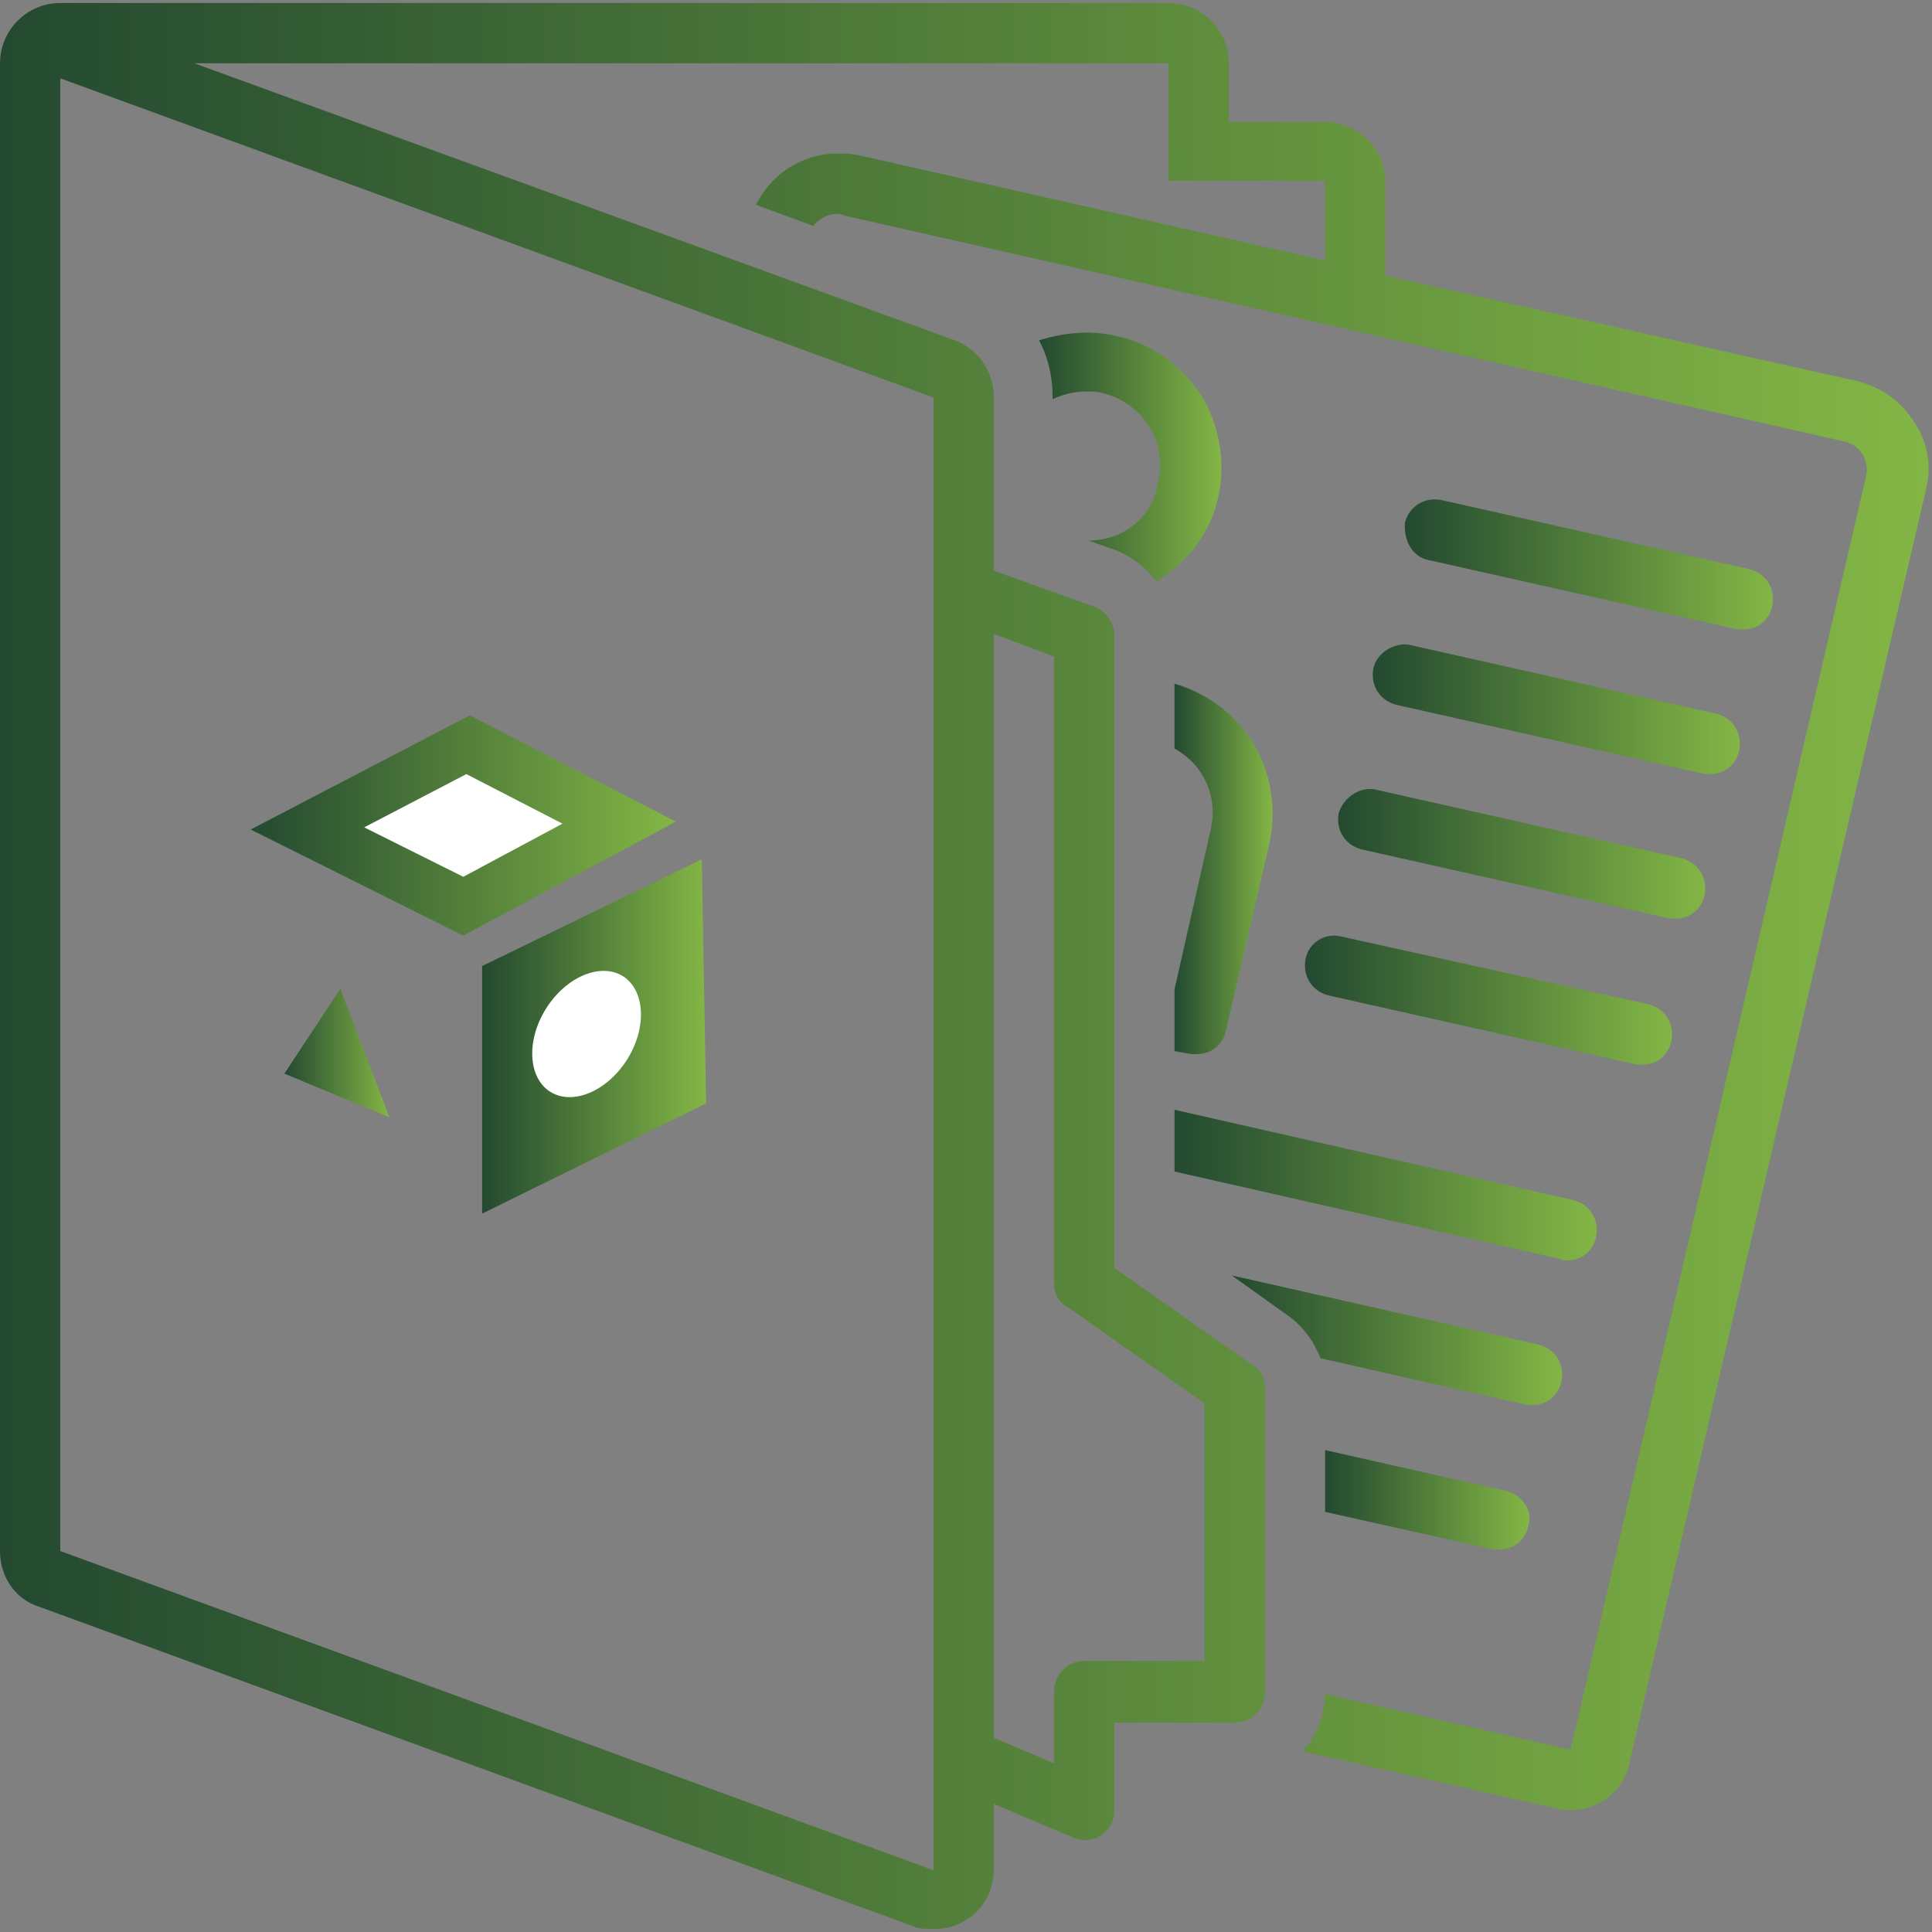 <?xml version="1.0" encoding="utf-8"?>
<!-- Generator: Adobe Illustrator 16.0.2, SVG Export Plug-In . SVG Version: 6.00 Build 0)  -->
<!DOCTYPE svg PUBLIC "-//W3C//DTD SVG 1.1//EN" "http://www.w3.org/Graphics/SVG/1.1/DTD/svg11.dtd">
<svg version="1.1" id="Layer_1" xmlns="http://www.w3.org/2000/svg" xmlns:xlink="http://www.w3.org/1999/xlink" x="0px" y="0px"
	 width="64px" height="64px" viewBox="218 218 64 64" enable-background="new 218 218 64 64" xml:space="preserve">
<rect x="218" y="218" width="64" height="64" fill="#808080" stroke="none"/>
<g>
</g>
<g>
	<linearGradient id="SVGID_1_" gradientUnits="userSpaceOnUse" x1="264.535" y1="236.697" x2="276.732" y2="236.697">
		<stop  offset="0" style="stop-color:#234930"/>
		<stop  offset="1" style="stop-color:#83B645"/>
	</linearGradient>
	<path fill="url(#SVGID_1_)" d="M265.339,236.556l10.227,2.295c0.05,0,0.149,0,0.199,0c0.449,0,0.848-0.3,0.947-0.798
		c0.101-0.549-0.199-1.048-0.748-1.197l-10.226-2.294c-0.549-0.101-1.048,0.199-1.197,0.748
		C264.491,235.908,264.791,236.457,265.339,236.556z"/>
	<linearGradient id="SVGID_2_" gradientUnits="userSpaceOnUse" x1="263.475" y1="241.492" x2="275.634" y2="241.492">
		<stop  offset="0" style="stop-color:#234930"/>
		<stop  offset="1" style="stop-color:#83B645"/>
	</linearGradient>
	<path fill="url(#SVGID_2_)" d="M263.493,240.147c-0.099,0.549,0.2,1.048,0.749,1.198l10.226,2.294c0.05,0,0.149,0,0.2,0
		c0.448,0,0.848-0.299,0.947-0.798c0.1-0.548-0.199-1.047-0.748-1.196l-10.227-2.295C264.143,239.3,263.594,239.649,263.493,240.147
		z"/>
	<linearGradient id="SVGID_3_" gradientUnits="userSpaceOnUse" x1="262.327" y1="246.281" x2="274.487" y2="246.281">
		<stop  offset="0" style="stop-color:#234930"/>
		<stop  offset="1" style="stop-color:#83B645"/>
	</linearGradient>
	<path fill="url(#SVGID_3_)" d="M262.346,244.937c-0.1,0.549,0.199,1.048,0.748,1.198l10.227,2.294c0.05,0,0.149,0,0.199,0
		c0.449,0,0.849-0.299,0.948-0.798c0.1-0.549-0.2-1.047-0.749-1.197l-10.226-2.294C262.994,244.089,262.495,244.438,262.346,244.937
		z"/>
	<linearGradient id="SVGID_4_" gradientUnits="userSpaceOnUse" x1="261.23" y1="251.13" x2="273.389" y2="251.13">
		<stop  offset="0" style="stop-color:#234930"/>
		<stop  offset="1" style="stop-color:#83B645"/>
	</linearGradient>
	<path fill="url(#SVGID_4_)" d="M261.248,249.775c-0.1,0.549,0.2,1.048,0.749,1.197l10.226,2.295c0.05,0,0.149,0,0.199,0
		c0.449,0,0.849-0.299,0.948-0.799c0.1-0.549-0.2-1.047-0.748-1.197l-10.177-2.244C261.897,248.878,261.349,249.227,261.248,249.775
		z"/>
	<linearGradient id="SVGID_5_" gradientUnits="userSpaceOnUse" x1="258.805" y1="262.397" x2="269.748" y2="262.397">
		<stop  offset="0" style="stop-color:#234930"/>
		<stop  offset="1" style="stop-color:#83B645"/>
	</linearGradient>
	<path fill="url(#SVGID_5_)" d="M261.747,262.994l6.835,1.547c0.049,0,0.149,0,0.199,0c0.449,0,0.848-0.299,0.948-0.798
		c0.1-0.549-0.2-1.048-0.749-1.198l-10.176-2.294l1.745,1.247C261.149,261.896,261.498,262.396,261.747,262.994z"/>
	<linearGradient id="SVGID_6_" gradientUnits="userSpaceOnUse" x1="261.897" y1="267.684" x2="268.666" y2="267.684">
		<stop  offset="0" style="stop-color:#234930"/>
		<stop  offset="1" style="stop-color:#83B645"/>
	</linearGradient>
	<path fill="url(#SVGID_6_)" d="M267.883,267.384l-5.986-1.347v2.046l5.587,1.247c0.05,0,0.15,0,0.2,0
		c0.448,0,0.848-0.299,0.947-0.799C268.781,268.032,268.432,267.533,267.883,267.384z"/>
	<linearGradient id="SVGID_7_" gradientUnits="userSpaceOnUse" x1="256.908" y1="257.258" x2="270.895" y2="257.258">
		<stop  offset="0" style="stop-color:#234930"/>
		<stop  offset="1" style="stop-color:#83B645"/>
	</linearGradient>
	<path fill="url(#SVGID_7_)" d="M269.929,259.752c0.448,0,0.848-0.299,0.947-0.798c0.1-0.549-0.199-1.048-0.748-1.197l-13.22-2.993
		v2.045l12.771,2.894C269.78,259.752,269.829,259.752,269.929,259.752z"/>
	<linearGradient id="SVGID_8_" gradientUnits="userSpaceOnUse" x1="252.419" y1="233.136" x2="258.461" y2="233.136">
		<stop  offset="0" style="stop-color:#234930"/>
		<stop  offset="1" style="stop-color:#83B645"/>
	</linearGradient>
	<path fill="url(#SVGID_8_)" d="M254.066,235.908l0.848,0.3c0.549,0.199,1.048,0.599,1.396,1.047
		c0.998-0.598,1.797-1.596,2.046-2.793c0.25-1.146,0.05-2.344-0.549-3.341c-0.648-0.998-1.646-1.747-2.843-1.996
		c-0.898-0.199-1.746-0.1-2.545,0.149c0.299,0.549,0.449,1.198,0.449,1.846v0.1c0.35-0.149,0.699-0.25,1.098-0.25
		c0.199,0,0.399,0,0.549,0.051c0.648,0.149,1.197,0.548,1.546,1.097c0.35,0.549,0.449,1.198,0.3,1.846
		C256.21,235.159,255.163,235.908,254.066,235.908z"/>
	<linearGradient id="SVGID_9_" gradientUnits="userSpaceOnUse" x1="256.908" y1="246.783" x2="260.156" y2="246.783">
		<stop  offset="0" style="stop-color:#234930"/>
		<stop  offset="1" style="stop-color:#83B645"/>
	</linearGradient>
	<path fill="url(#SVGID_9_)" d="M256.908,250.773v2.046l0.549,0.1c0.05,0,0.149,0,0.199,0c0.45,0,0.85-0.301,0.949-0.749
		l1.446-6.235c0.249-1.147,0.05-2.345-0.549-3.342c-0.599-0.947-1.546-1.646-2.595-1.945v2.145c0.35,0.2,0.698,0.5,0.898,0.848
		c0.35,0.549,0.449,1.197,0.3,1.846L256.908,250.773z"/>
	<g>
		<defs>
			<rect id="SVGID_10_" x="218" y="218" width="64" height="64"/>
		</defs>
		<clipPath id="SVGID_11_">
			<use xlink:href="#SVGID_10_"  overflow="visible"/>
		</clipPath>
		<g clip-path="url(#SVGID_11_)">
			<linearGradient id="SVGID_12_" gradientUnits="userSpaceOnUse" x1="218" y1="250" x2="281.888" y2="250">
				<stop  offset="0" style="stop-color:#234930"/>
				<stop  offset="1" style="stop-color:#83B645"/>
			</linearGradient>
			<path fill="url(#SVGID_12_)" d="M219.297,271.226l28.932,10.575c0.199,0.1,0.449,0.1,0.699,0.1c0.399,0,0.798-0.1,1.147-0.35
				c0.548-0.349,0.848-0.997,0.848-1.646v-2.146l2.594,1.098c0.101,0.05,0.25,0.101,0.399,0.101c0.199,0,0.399-0.051,0.549-0.151
				c0.299-0.199,0.448-0.498,0.448-0.848v-2.893h3.991c0.549,0,0.998-0.449,0.998-0.997v-10.077c0-0.35-0.15-0.648-0.449-0.798
				l-4.54-3.192v-20.951c0-0.399-0.249-0.798-0.647-0.947l-3.343-1.198v-5.736c0-0.848-0.499-1.597-1.297-1.896l-25.191-9.178
				h32.274v3.891h5.188v2.643l-15.463-3.492c-0.25-0.05-0.449-0.05-0.699-0.05c-1.196,0-2.195,0.698-2.693,1.696l1.895,0.699
				c0.2-0.25,0.499-0.399,0.798-0.399c0.05,0,0.15,0,0.2,0.05l33.122,7.482c0.55,0.1,0.898,0.649,0.749,1.197l-9.777,42.151
				l-8.132-1.846c0,0.699-0.299,1.397-0.748,1.896l8.431,1.896c0.15,0.05,0.3,0.05,0.449,0.05c0.897,0,1.745-0.599,1.945-1.546
				l9.827-42.201c0.199-0.798,0.05-1.596-0.399-2.245c-0.448-0.698-1.097-1.147-1.896-1.347l-15.613-3.492v-3.093
				c0-1.098-0.898-1.995-1.996-1.995h-3.191v-1.946c0-1.098-0.898-1.996-1.996-1.996h-36.713c-1.098,0-1.996,0.897-1.996,1.996
				v0.199c0,0.1,0,0.2,0,0.3v48.786C218,270.228,218.499,270.976,219.297,271.226z M250.923,239.001l1.996,0.748V260.5
				c0,0.35,0.149,0.648,0.448,0.799l4.539,3.192v8.529h-3.99c-0.549,0-0.997,0.449-0.997,0.999v2.394l-1.996-0.848V239.001z
				 M219.996,220.594l28.932,10.575v48.786l-28.932-10.575V220.594z"/>
		</g>
	</g>
	<linearGradient id="SVGID_13_" gradientUnits="userSpaceOnUse" x1="226.304" y1="245.344" x2="240.391" y2="245.344">
		<stop  offset="0" style="stop-color:#234930"/>
		<stop  offset="1" style="stop-color:#83B645"/>
	</linearGradient>
	<polygon fill="url(#SVGID_13_)" points="226.304,245.479 233.566,241.696 240.391,245.217 233.348,248.993 	"/>
	<polygon fill="#FFFFFF" points="230.064,245.407 233.449,243.643 236.632,245.285 233.348,247.045 	"/>
	<linearGradient id="SVGID_14_" gradientUnits="userSpaceOnUse" x1="233.971" y1="252.334" x2="241.391" y2="252.334">
		<stop  offset="0" style="stop-color:#234930"/>
		<stop  offset="1" style="stop-color:#83B645"/>
	</linearGradient>
	<polygon fill="url(#SVGID_14_)" points="233.971,250.002 241.247,246.464 241.391,254.551 233.971,258.203 	"/>
	<g>
		<path fill="#FFFFFF" d="M238.774,253.098c-0.663,1.053-1.809,1.534-2.547,1.068c-0.738-0.465-0.8-1.706-0.137-2.758
			c0.663-1.053,1.809-1.534,2.547-1.069C239.374,250.805,239.436,252.046,238.774,253.098z"/>
	</g>
	<linearGradient id="SVGID_15_" gradientUnits="userSpaceOnUse" x1="227.421" y1="252.883" x2="230.899" y2="252.883">
		<stop  offset="0" style="stop-color:#234930"/>
		<stop  offset="1" style="stop-color:#83B645"/>
	</linearGradient>
	<polygon fill="url(#SVGID_15_)" points="229.276,250.754 230.899,255.012 227.421,253.565 	"/>
</g>
</svg>

